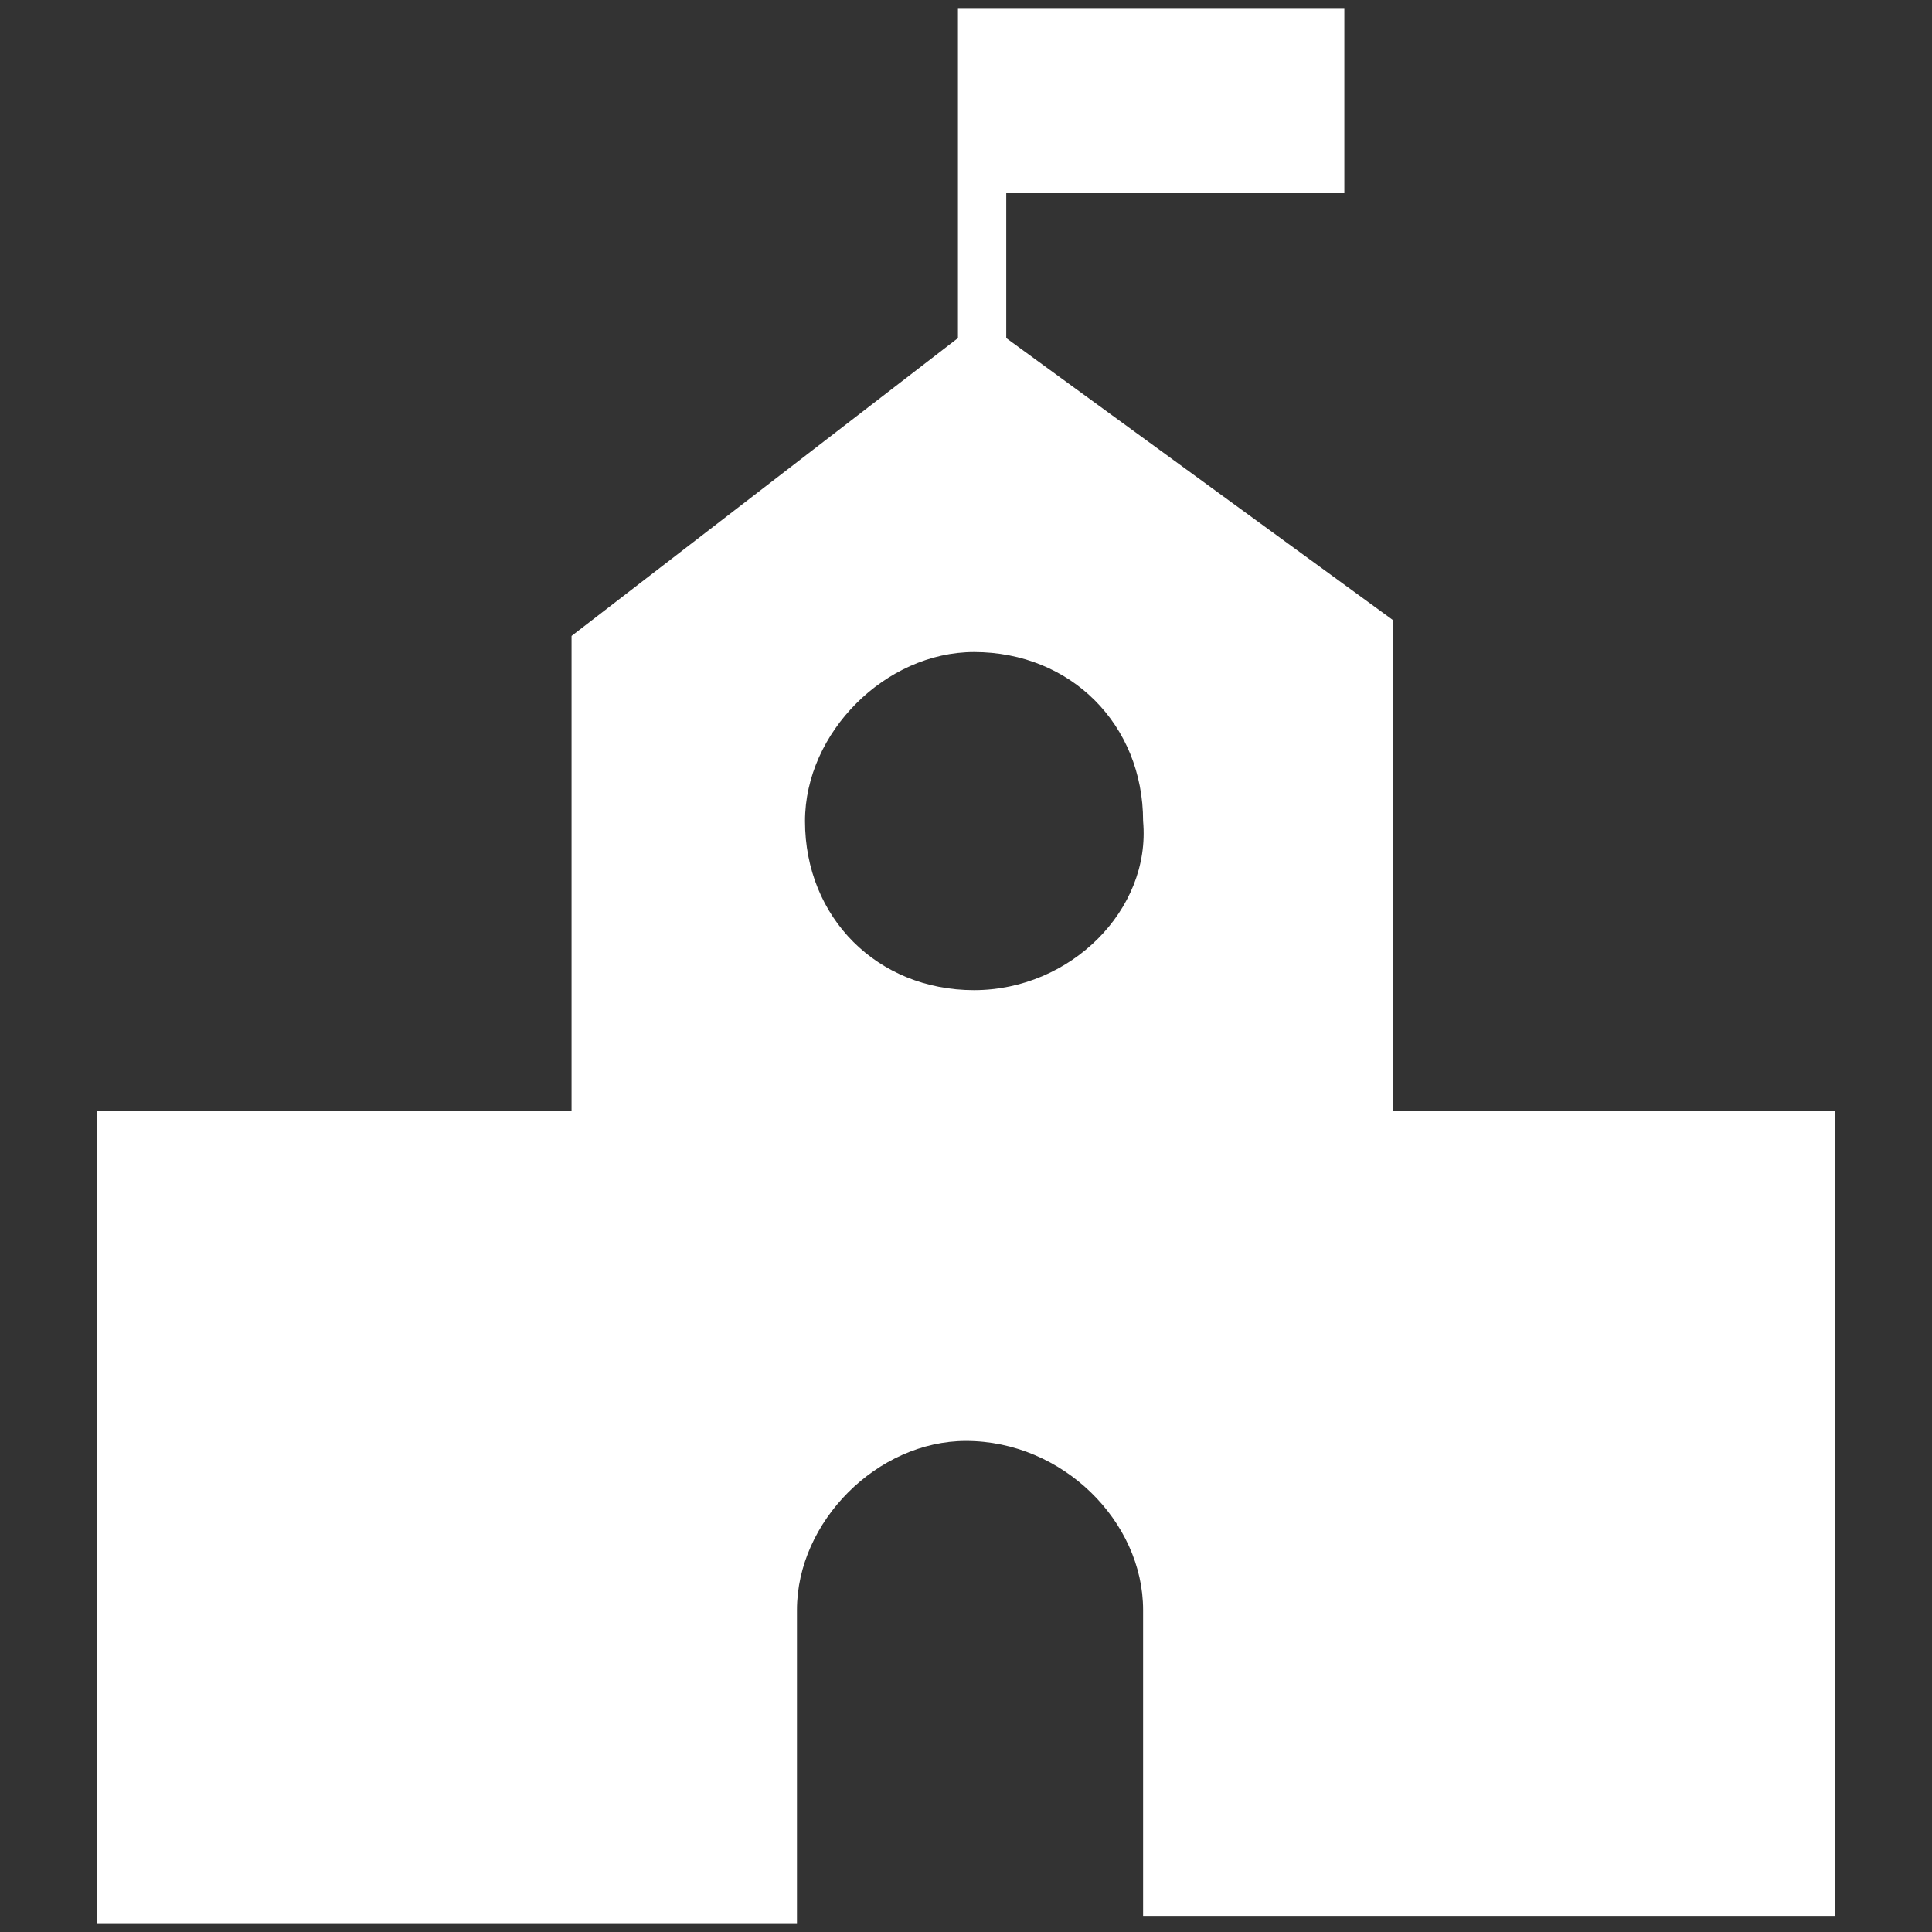 <?xml version="1.0" encoding="utf-8"?>
<!-- Generator: Adobe Illustrator 19.0.0, SVG Export Plug-In . SVG Version: 6.00 Build 0)  -->
<svg version="1.1" id="图层_1" xmlns="http://www.w3.org/2000/svg" xmlns:xlink="http://www.w3.org/1999/xlink" x="0px" y="0px"
	 viewBox="0 0 24 24" style="enable-background:new 0 0 24 24;" xml:space="preserve">
<rect x="0" y="0" width="24" height="24" fill="#333333" stroke="none"/>
<style type="text/css">
	.st0{fill:#FFFFFF;}
</style>
<path id="XMLID_4_" class="st0" d="M17.3,13.8V7.7l-4.8-3.5V2.4h4.2V0.1h-4.8v4.1L7.1,7.9v5.9H1.2v10.1h8.7V20c0-1.1,1-2.1,2.1-2.1
	c1.2,0,2.2,1,2.2,2.1v3.8h8.6V13.8H17.3z M12.1,12.3c-1.2,0-2.1-0.9-2.1-2.1c0-1.1,1-2.1,2.1-2.1c1.2,0,2.1,0.9,2.1,2.1
	C14.3,11.3,13.3,12.3,12.1,12.3z"/>
</svg>
